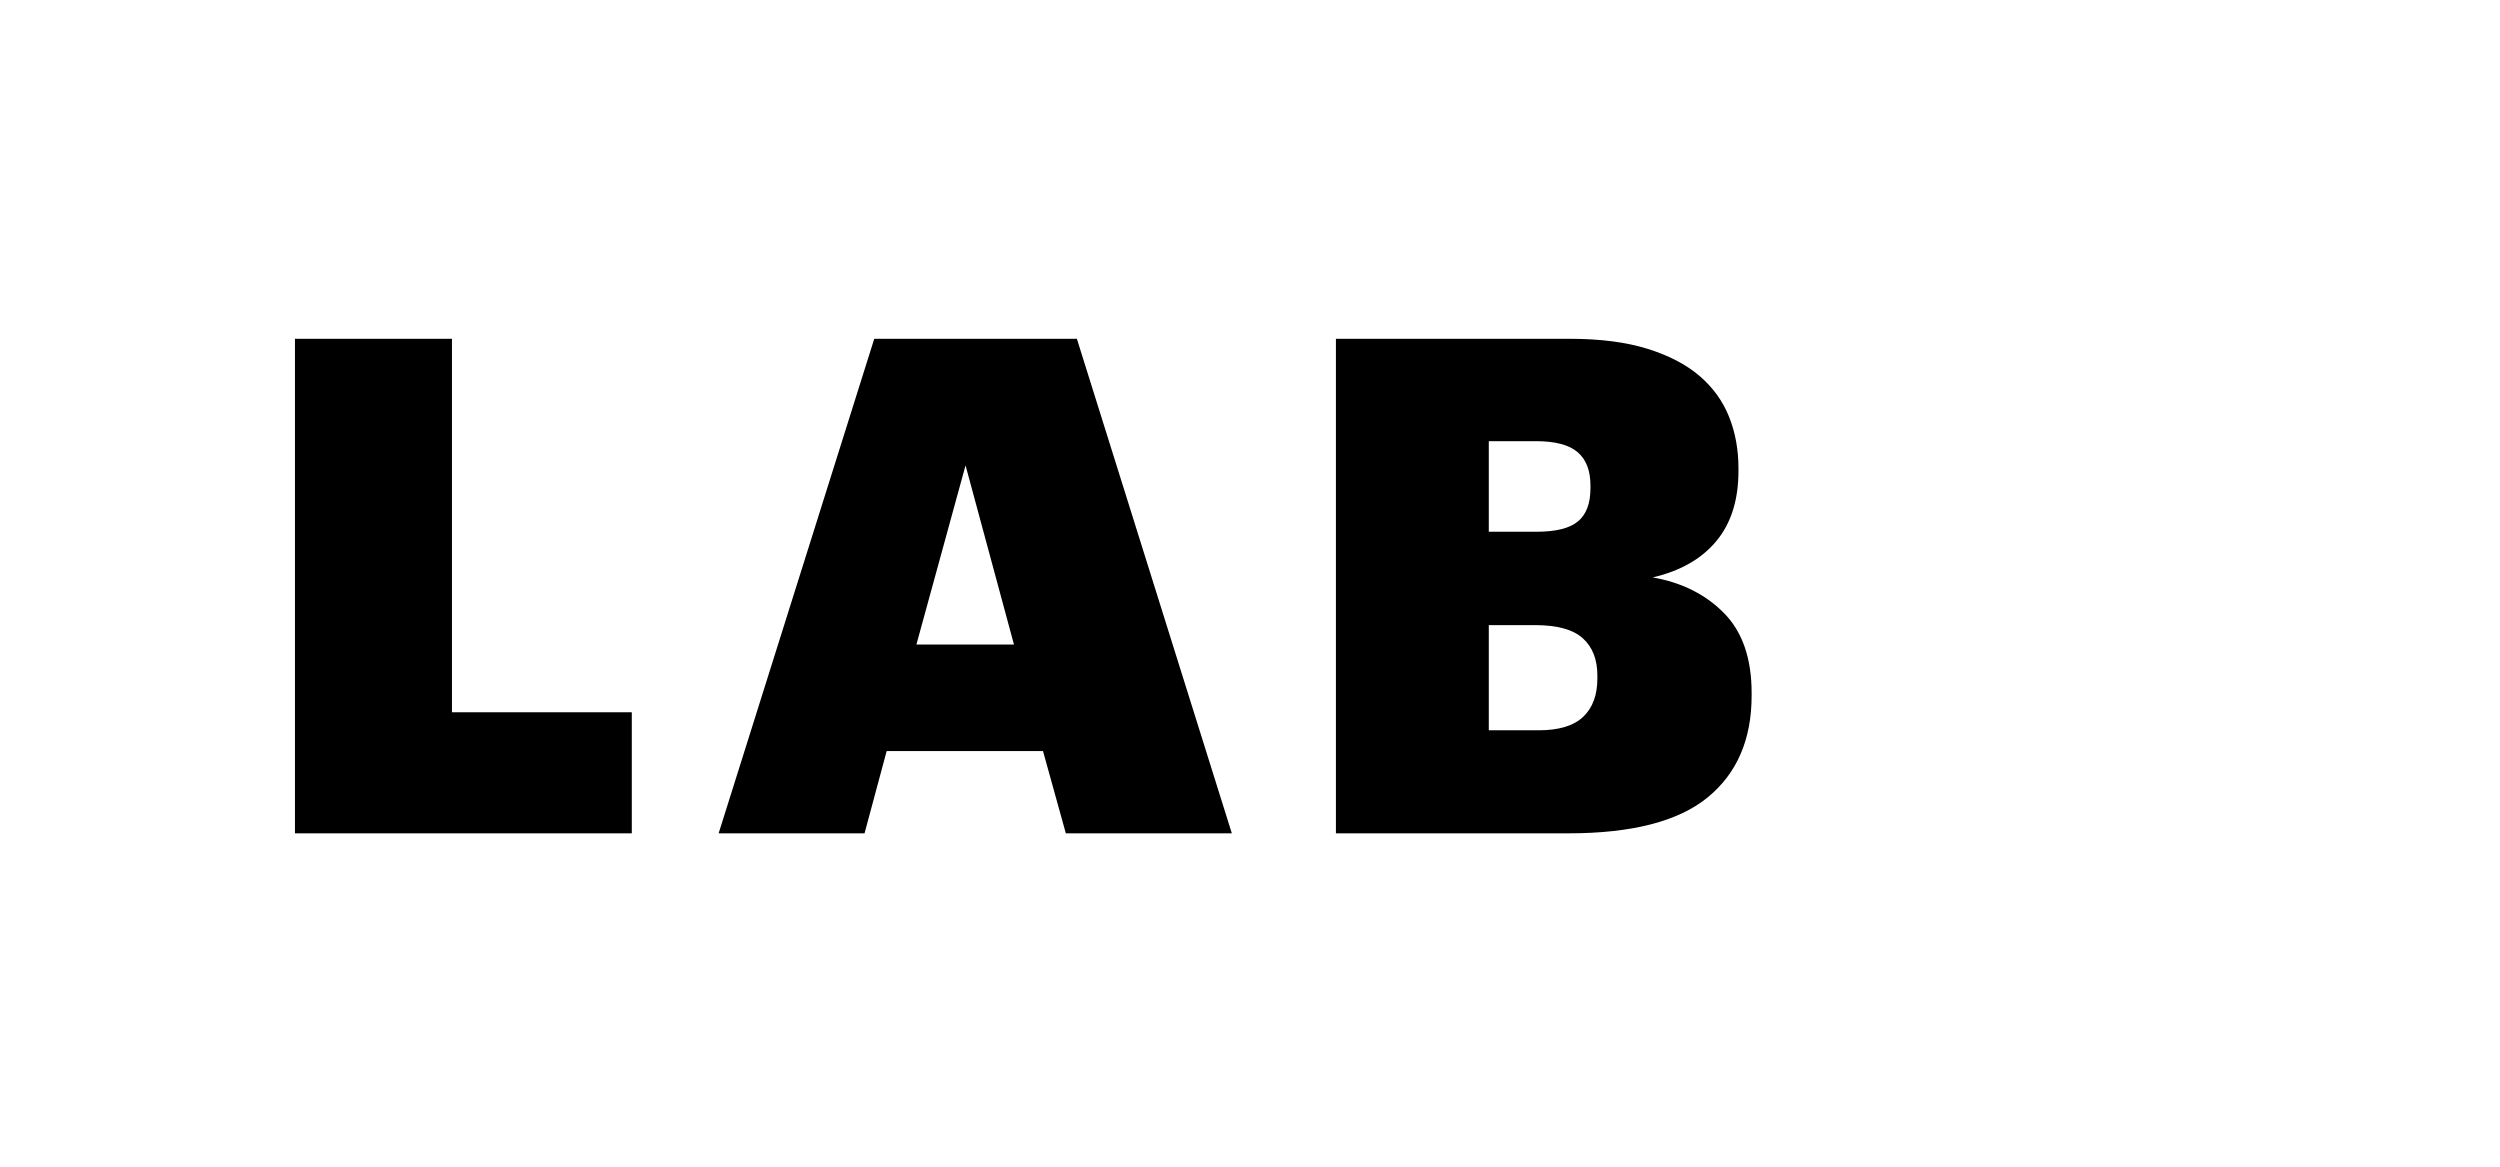 <svg width="60px" height="28px" viewBox="0 0 60 28" version="1.1" xmlns="http://www.w3.org/2000/svg" xmlns:xlink="http://www.w3.org/1999/xlink">
    <g id="Components" stroke="none" stroke-width="1" fill="none" fill-rule="evenodd">
        <g id="icon-1">
            <rect id="white-copy" fill="#FFFFFF" x="0" y="0" width="60" height="28"></rect>
            <path d="M7.079,8.131 L10.847,8.131 L10.847,17.095 L15.163,17.095 L15.163,20 L7.079,20 L7.079,8.131 Z M20.982,8.131 L25.845,8.131 L29.564,20 L25.58,20 L25.032,18.025 L21.28,18.025 L20.749,20 L17.247,20 L20.982,8.131 Z M21.994,15.468 L24.335,15.468 L23.173,11.169 L21.994,15.468 Z M32.062,8.131 L37.673,8.131 C38.403,8.131 39.026,8.211 39.541,8.372 C40.055,8.532 40.473,8.751 40.794,9.027 C41.115,9.304 41.35,9.631 41.499,10.007 C41.649,10.383 41.723,10.793 41.723,11.235 L41.723,11.302 C41.723,11.999 41.546,12.56 41.192,12.986 C40.838,13.413 40.329,13.703 39.665,13.858 C40.362,13.98 40.932,14.265 41.375,14.713 C41.817,15.161 42.039,15.8 42.039,16.63 L42.039,16.697 C42.039,17.748 41.687,18.561 40.985,19.137 C40.282,19.712 39.167,20 37.64,20 L32.062,20 L32.062,8.131 Z M36.926,17.527 C37.413,17.527 37.77,17.419 37.997,17.203 C38.224,16.987 38.337,16.68 38.337,16.282 L38.337,16.215 C38.337,15.828 38.221,15.529 37.988,15.319 C37.756,15.109 37.374,15.003 36.843,15.003 L35.731,15.003 L35.731,17.527 L36.926,17.527 Z M36.876,12.762 C37.341,12.762 37.673,12.679 37.872,12.513 C38.071,12.347 38.171,12.082 38.171,11.717 L38.171,11.65 C38.171,11.296 38.069,11.03 37.864,10.853 C37.659,10.676 37.324,10.588 36.86,10.588 L35.731,10.588 L35.731,12.762 L36.876,12.762 Z" id="text" fill="#000000"></path>
        </g>
    </g>
</svg>